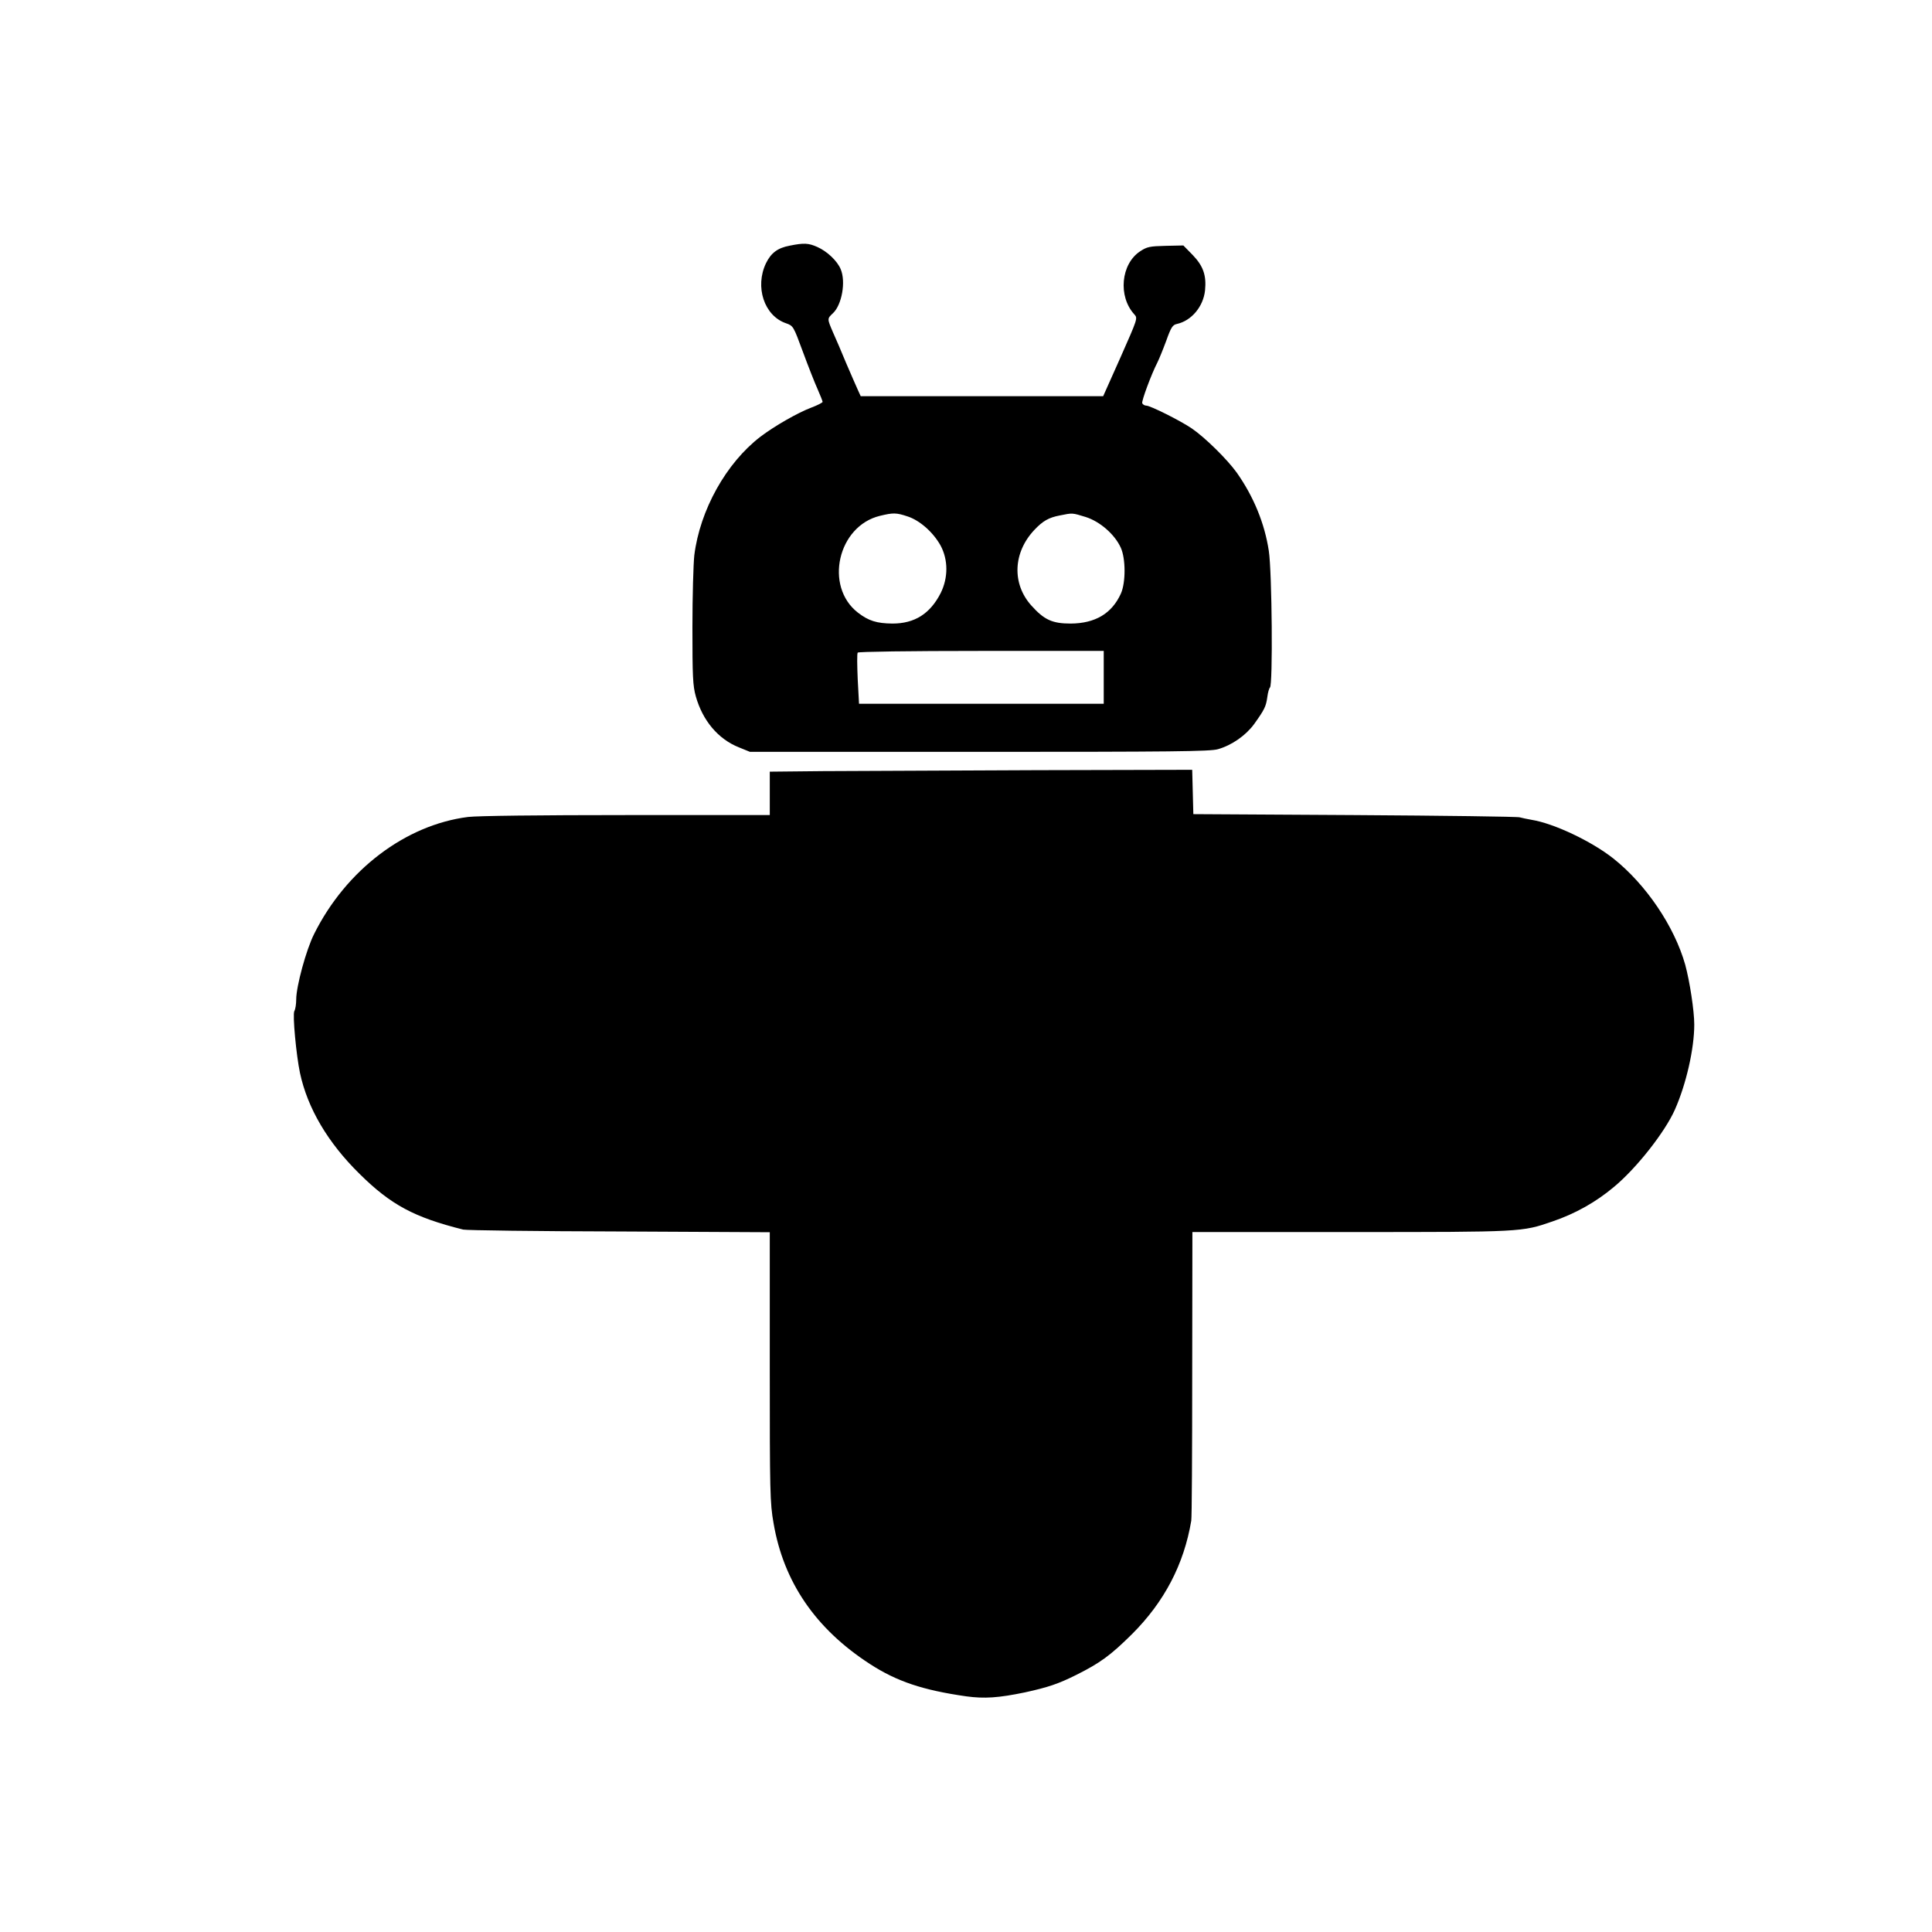 <?xml version="1.0" standalone="no"?>
<!DOCTYPE svg PUBLIC "-//W3C//DTD SVG 20010904//EN"
 "http://www.w3.org/TR/2001/REC-SVG-20010904/DTD/svg10.dtd">
<svg version="1.0" xmlns="http://www.w3.org/2000/svg"
 width="1024pt" height="1024pt" viewBox="0 0 1024 1024"
 preserveAspectRatio="xMidYMid meet">

<g transform="translate(0,1024) scale(0.1,-0.1)"
fill="#000000" stroke="none">
<path d="M4186 8938 c-64 -12 -99 -38 -126 -93 -60 -125 -10 -278 105 -318 40
-14 40 -15 91 -153 28 -76 63 -165 78 -198 14 -32 26 -62 26 -66 0 -4 -27 -18
-59 -30 -72 -27 -196 -98 -271 -155 -181 -139 -320 -388 -350 -628 -5 -45 -10
-217 -10 -382 0 -260 2 -309 18 -366 36 -128 118 -226 228 -270 l59 -24 1215
0 c1019 0 1223 2 1265 14 74 21 148 73 192 133 55 77 63 93 70 143 3 25 10 48
14 51 16 9 11 613 -6 724 -22 146 -81 289 -170 415 -50 70 -169 187 -238 234
-60 41 -220 121 -241 121 -9 0 -19 6 -22 13 -4 12 48 153 81 217 8 16 29 67
46 113 26 73 34 85 57 90 77 17 140 92 149 178 8 80 -10 130 -66 188 l-49 50
-94 -2 c-84 -2 -99 -5 -135 -29 -102 -67 -118 -239 -31 -334 19 -21 18 -22
-73 -228 l-92 -206 -643 0 -642 0 -15 33 c-8 17 -36 82 -62 142 -25 61 -57
135 -71 166 -30 70 -30 70 1 99 47 44 69 167 41 233 -18 44 -72 95 -124 118
-47 21 -71 22 -146 7z m624 -1435 c65 -21 136 -84 175 -154 41 -76 41 -171 1
-252 -56 -110 -138 -162 -256 -162 -83 1 -126 14 -183 58 -179 139 -107 459
117 513 70 17 86 17 146 -3z m944 -3 c76 -24 154 -92 186 -162 27 -58 27 -186
1 -244 -48 -106 -136 -158 -266 -159 -98 0 -141 20 -209 96 -103 115 -97 280
16 400 45 48 77 66 135 77 69 14 65 14 137 -8z m96 -850 l0 -140 -648 0 -649
0 -7 131 c-3 72 -4 135 0 140 3 5 271 9 655 9 l649 0 0 -140z"/>
<path d="M4373 6153 l-293 -3 0 -115 0 -115 -758 0 c-467 0 -790 -4 -841 -10
-332 -42 -647 -281 -816 -620 -42 -83 -95 -278 -95 -347 0 -24 -4 -52 -10 -62
-10 -19 10 -233 30 -328 40 -187 148 -370 316 -535 166 -164 289 -230 549
-295 17 -4 389 -9 828 -10 l797 -4 0 -713 c0 -664 1 -722 20 -829 53 -312 223
-560 510 -746 143 -93 281 -139 512 -172 96 -13 170 -8 310 21 123 27 177 45
273 93 126 63 181 103 296 217 170 170 274 368 313 600 3 14 5 364 5 778 l1
752 839 0 c910 0 907 0 1069 56 121 41 231 103 325 182 120 99 271 291 324
410 60 135 103 323 103 452 0 72 -24 229 -48 317 -57 202 -207 425 -381 563
-115 91 -315 186 -434 205 -23 4 -51 10 -62 13 -11 4 -405 9 -875 12 l-855 5
-3 118 -3 117 -827 -2 c-455 -2 -959 -4 -1119 -5z"/>
</g>
</svg>